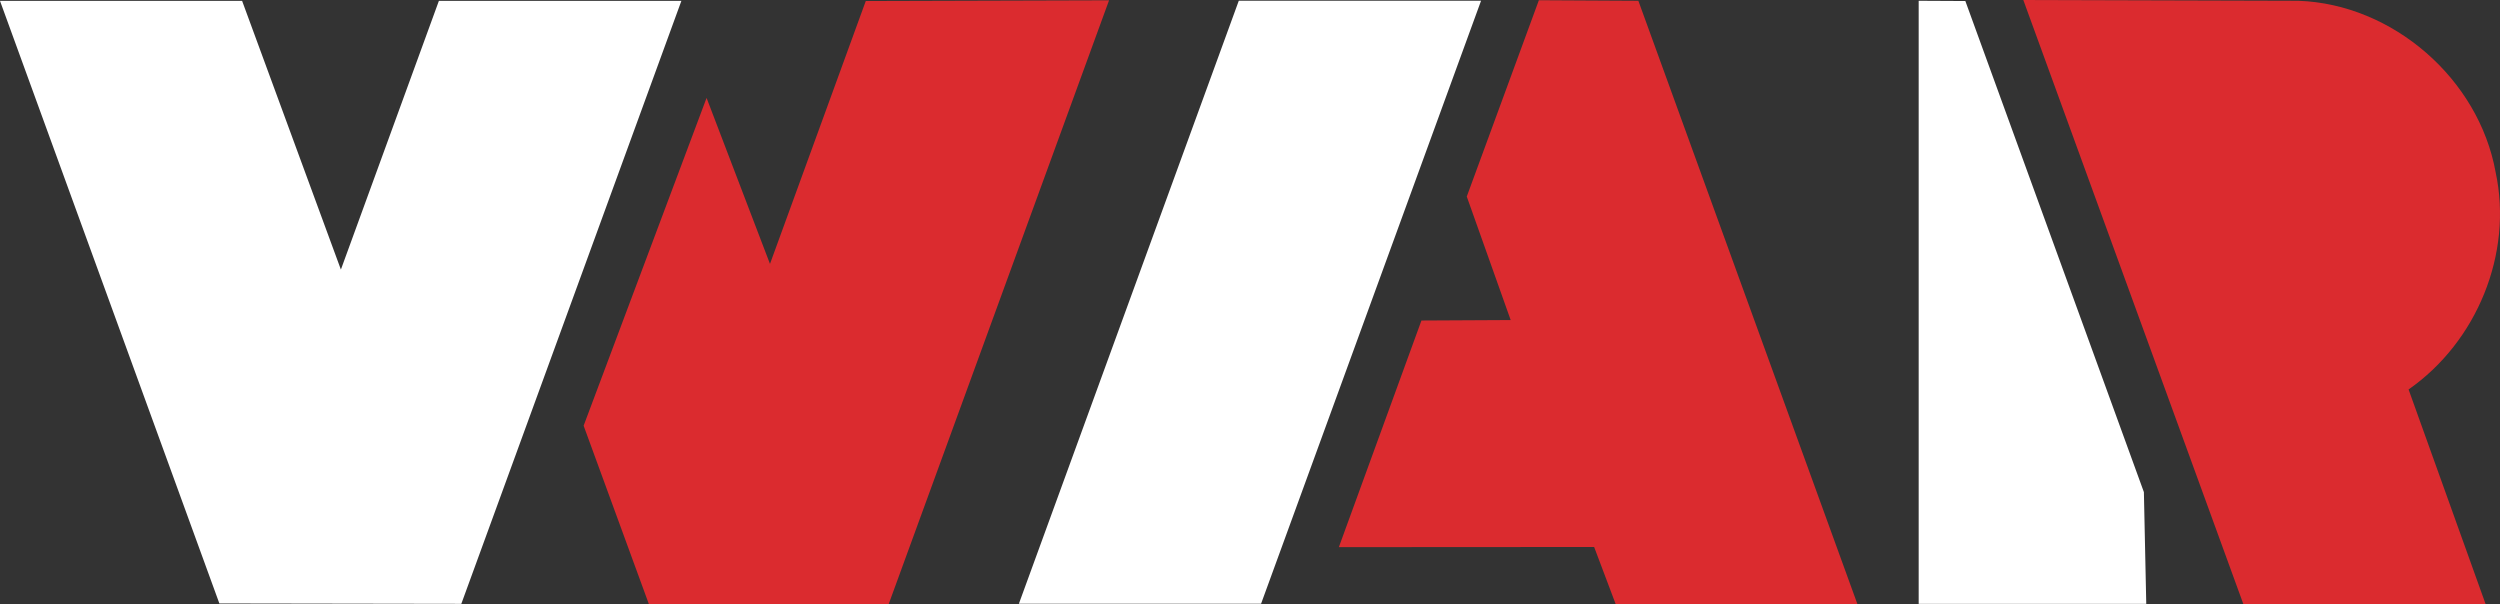 <?xml version="1.0" encoding="UTF-8" standalone="no"?>
<svg
   xmlns:dc="http://purl.org/dc/elements/1.1/"
   xmlns:cc="http://creativecommons.org/ns#"
   xmlns:rdf="http://www.w3.org/1999/02/22-rdf-syntax-ns#"
   xmlns:svg="http://www.w3.org/2000/svg"
   xmlns="http://www.w3.org/2000/svg"
   xmlns:sodipodi="http://sodipodi.sourceforge.net/DTD/sodipodi-0.dtd"
   xmlns:inkscape="http://www.inkscape.org/namespaces/inkscape"
   width="316.597pt"
   height="76.54pt"
   viewBox="0 0 316.597 76.54"
   version="1.1"
   id="svg65"
   sodipodi:docname="WAR Svet Valek.svg"
   inkscape:version="0.92.0 r15299">
  <rect x="0" y="0" width="316.597" height="76.54" fill="#333333" stroke="none"/>
  <defs
     id="defs69" />
  <sodipodi:namedview
     pagecolor="#ffffff"
     bordercolor="#666666"
     borderopacity="1"
     objecttolerance="10"
     gridtolerance="10"
     guidetolerance="10"
     inkscape:pageopacity="0"
     inkscape:pageshadow="2"
     inkscape:window-width="1920"
     inkscape:window-height="1017"
     id="namedview67"
     showgrid="false"
     fit-margin-top="0"
     fit-margin-left="0"
     fit-margin-right="0"
     fit-margin-bottom="0"
     inkscape:zoom="2.0081833"
     inkscape:cx="238.58995"
     inkscape:cy="23.36218"
     inkscape:window-x="-8"
     inkscape:window-y="-8"
     inkscape:window-maximized="1"
     inkscape:current-layer="svg65" />
  <path
     style="opacity:1;fill:#ffffff;fill-opacity:1"
     inkscape:connector-curvature="0"
     id="path5"
     d="M 0,0.11 H 30.66 L 43.17,34.14 55.58,0.11 H 86.29 L 58.42,76.47 27.78,76.42 Z"
     sodipodi:nodetypes="cccccccc" />
  <path
     style="opacity:1;fill:#ffffff;fill-opacity:1"
     inkscape:connector-curvature="0"
     id="path7"
     d="m 156.88,0.09 h 30.68 L 159.7,76.46 h -30.67 z"
     sodipodi:nodetypes="ccccc" />
  <path
     style="opacity:1;fill:#ffffff;fill-opacity:1"
     inkscape:connector-curvature="0"
     id="path9"
     d="m 242.98,0.1 5.91,0.03 22.61,62.19 0.3,14.15 h -28.82 z"
     sodipodi:nodetypes="cccccc" />
  <g
     id="#db2b2fff"
     transform="translate(-141.93,-138.12)">
    <path
       d="m 251.57,138.25 30.81,-0.09 -27.91,76.47 -30.36,0.01 -8.27,-22.61 15.57,-41.51 8.03,21.02 z"
       id="path58"
       inkscape:connector-curvature="0"
       style="opacity:1;fill:#db2b2f"
       sodipodi:nodetypes="cccccccc" />
    <path
       d="m 336.81,138.15 12.6,0.07 27.74,76.4 -30.61,0.01 -2.73,-7.24 -32.33,0.02 10.46,-28.7 11.3,-0.06 -5.56,-15.64 z"
       id="path60"
       inkscape:connector-curvature="0"
       style="opacity:1;fill:#db2b2f"
       sodipodi:nodetypes="cccccccccc" />
    <path
       d="m 398.16,138.12 34.85,0.1 c 11.98,0.43 22.83,9.91 24.96,21.69 2.23,10.34 -2.39,21.52 -11.02,27.53 l 9.75,27.17 -30.66,0.05 z"
       id="path62"
       inkscape:connector-curvature="0"
       style="opacity:1;fill:#db2b2f"
       sodipodi:nodetypes="ccccccc" />
  </g>
</svg>
